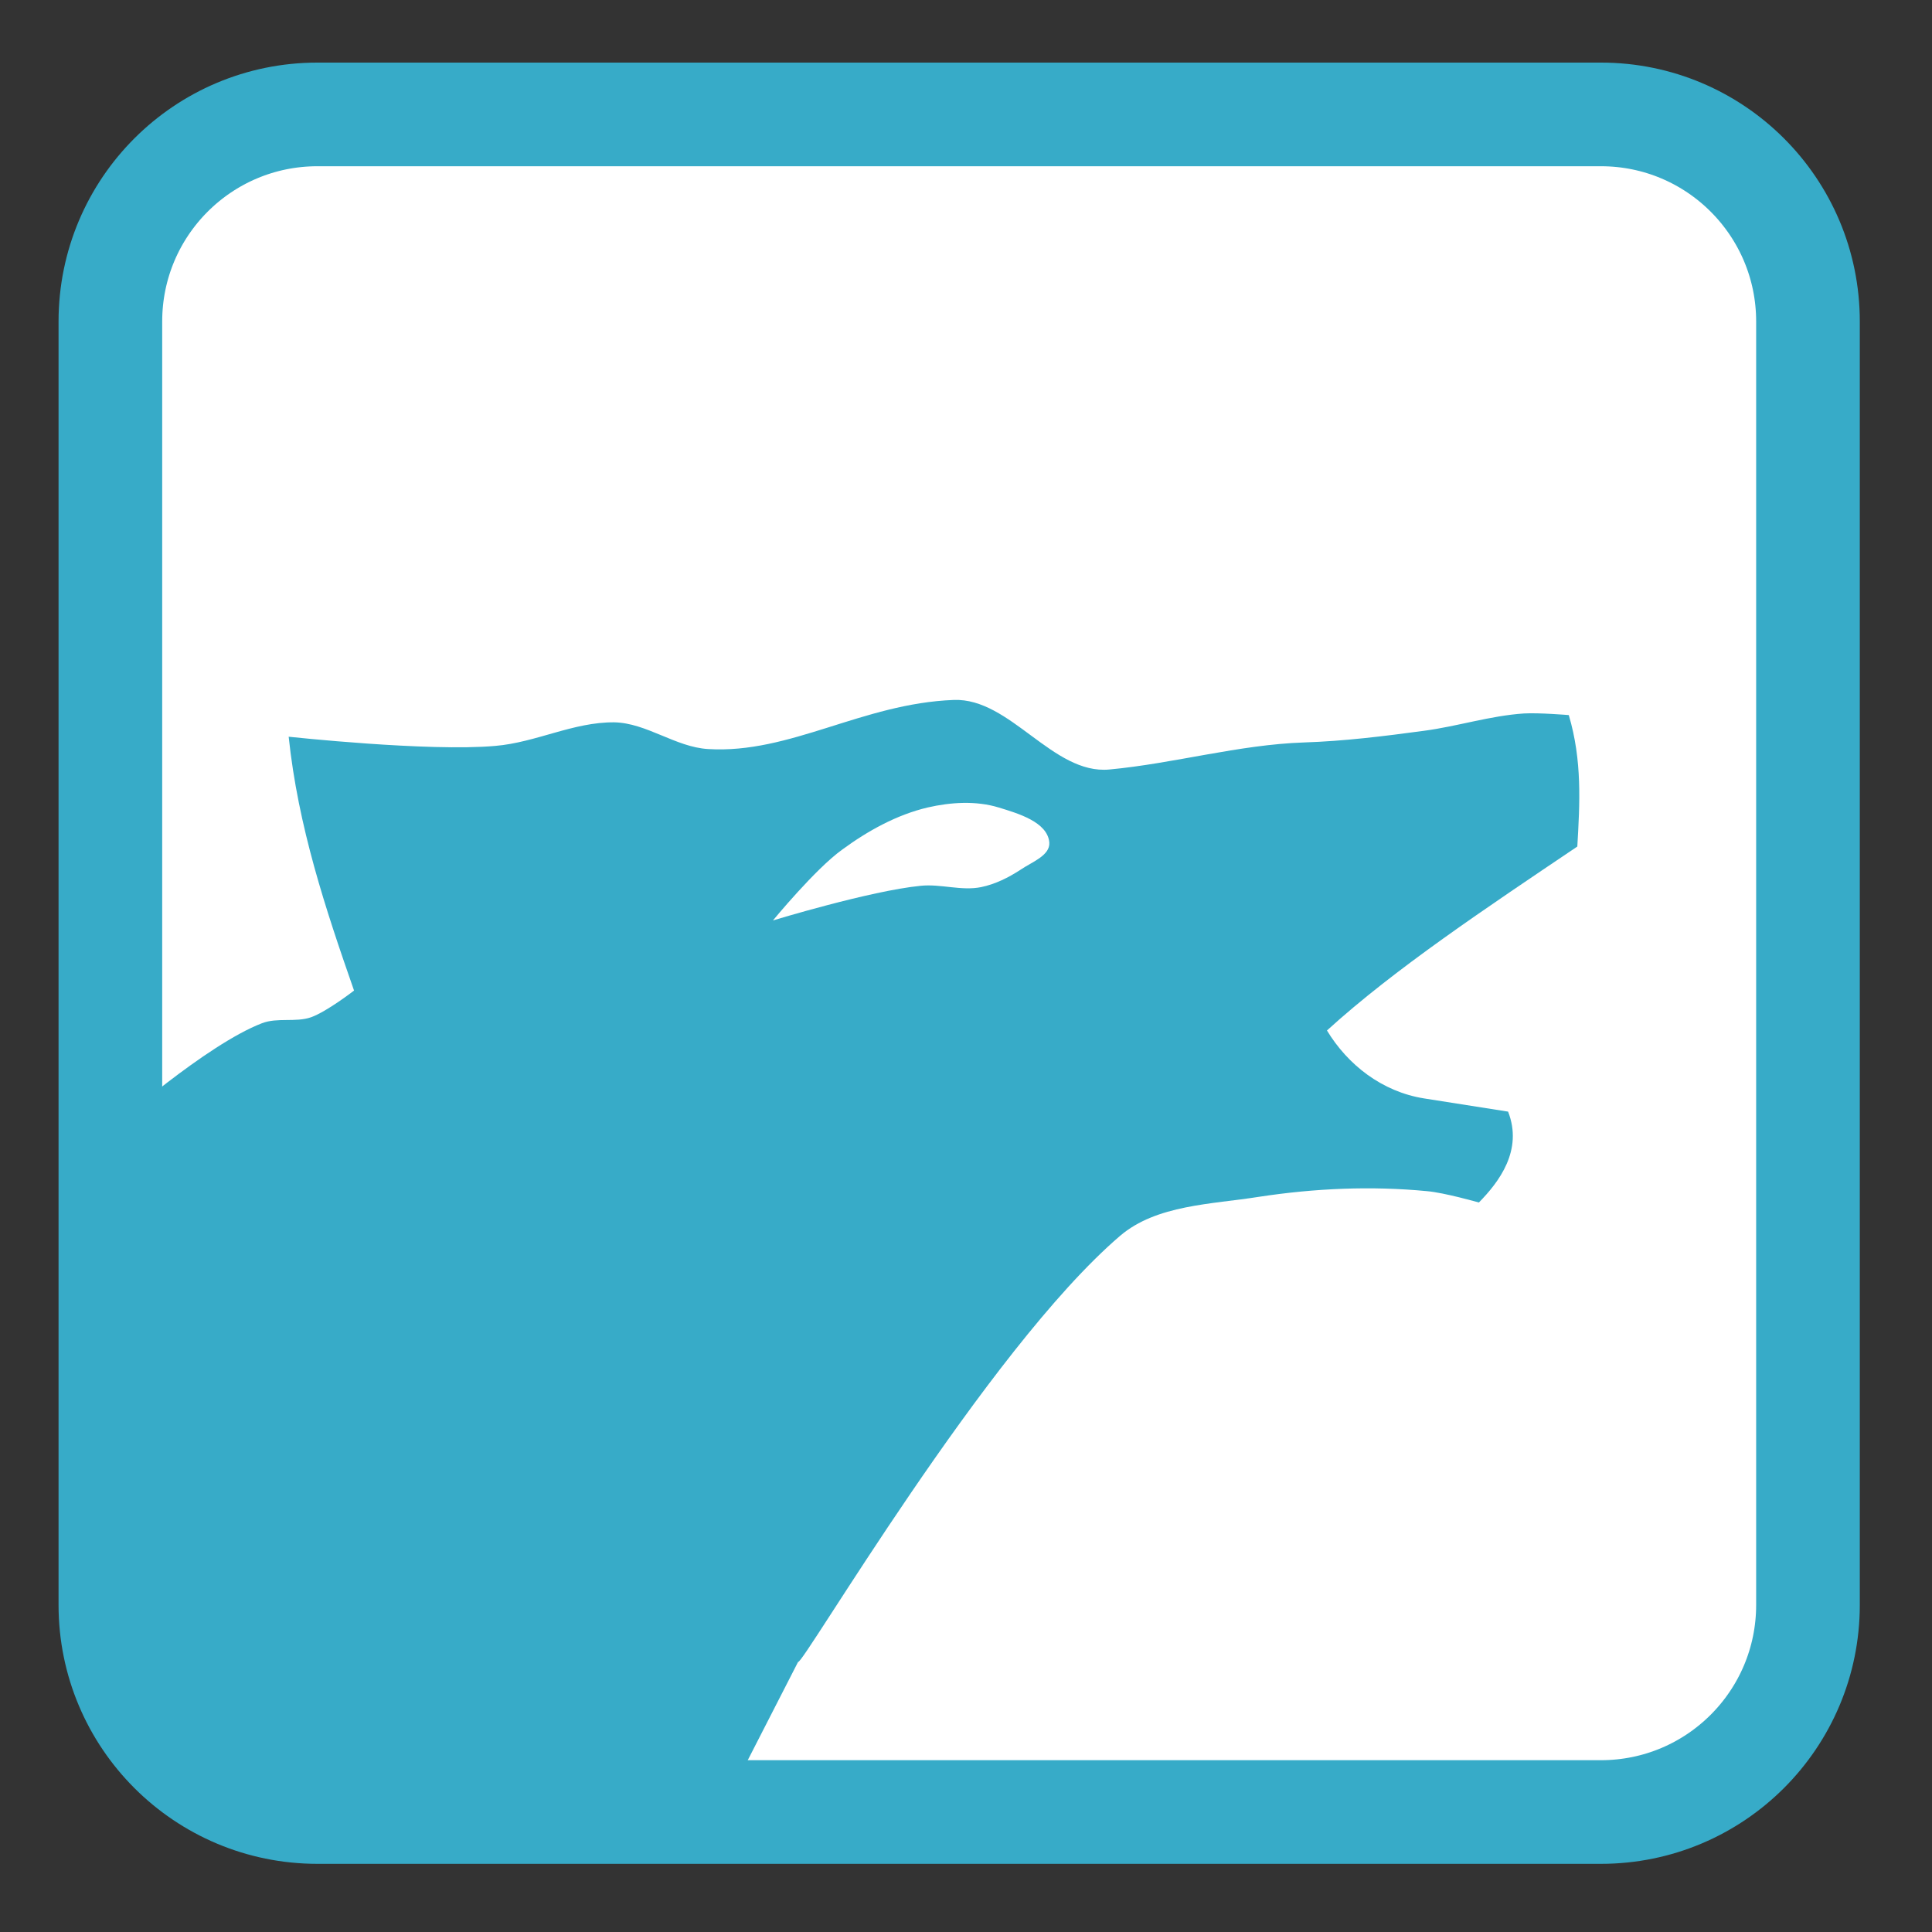 
<svg xmlns="http://www.w3.org/2000/svg" xmlns:xlink="http://www.w3.org/1999/xlink" width="24px" height="24px" viewBox="0 0 24 24" version="1.1">
<rect x="0" y="0" width="24" height="24" fill="#333333" stroke="none"/>
<g id="surface1">
<path style="fill-rule:nonzero;fill:rgb(100%,100%,100%);fill-opacity:1;stroke-width:36.787;stroke-linecap:butt;stroke-linejoin:miter;stroke:rgb(21.569%,67.059%,78.431%);stroke-opacity:1;stroke-miterlimit:4;" d="M 112.669 40.609 L 568.2 40.609 C 608.81 40.609 641.695 73.494 641.695 114.104 L 641.695 569.635 C 641.695 610.244 608.81 643.129 568.2 643.129 L 112.669 643.129 C 72.06 643.129 39.175 610.244 39.175 569.635 L 39.175 114.104 C 39.175 73.494 72.06 40.609 112.669 40.609 Z M 112.669 40.609 " transform="matrix(0.035,0,0,0.035,0,0)"/>
<path style=" stroke:none;fill-rule:evenodd;fill:rgb(21.569%,67.059%,78.431%);fill-opacity:1;" d="M 3.254 12.711 C 3.445 12.637 3.672 12.703 3.863 12.637 C 4.062 12.566 4.398 12.305 4.398 12.305 C 4.043 11.289 3.703 10.266 3.586 9.152 C 3.59 9.152 5.324 9.34 6.152 9.266 C 6.66 9.223 7.121 8.969 7.629 8.973 C 8.031 8.98 8.391 9.281 8.797 9.305 C 9.816 9.367 10.711 8.738 11.848 8.695 C 12.551 8.668 13.078 9.625 13.781 9.559 C 14.586 9.484 15.391 9.25 16.199 9.223 C 16.695 9.207 17.195 9.145 17.691 9.078 C 18.105 9.023 18.512 8.891 18.93 8.863 C 19.117 8.852 19.488 8.883 19.488 8.883 C 19.656 9.449 19.625 9.98 19.594 10.516 C 18.465 11.277 17.32 12.039 16.484 12.801 C 16.742 13.227 17.168 13.562 17.691 13.645 L 18.734 13.809 C 18.922 14.289 18.621 14.684 18.371 14.938 C 18.371 14.938 17.945 14.816 17.727 14.797 C 17.031 14.73 16.328 14.762 15.641 14.867 C 15.051 14.961 14.367 14.965 13.914 15.352 C 12.258 16.77 9.969 20.695 9.914 20.645 L 8.898 22.629 L 3.102 22.578 L 1.578 20.797 L 1.422 13.984 C 1.422 13.984 2.562 12.977 3.254 12.711 Z M 3.254 12.711 "/>
<path style=" stroke:none;fill-rule:evenodd;fill:rgb(100%,100%,100%);fill-opacity:1;" d="M 9.602 11.434 C 9.602 11.434 10.129 10.793 10.461 10.555 C 10.781 10.32 11.141 10.121 11.523 10.031 C 11.809 9.965 12.125 9.945 12.406 10.031 C 12.648 10.105 13.012 10.211 13.035 10.465 C 13.047 10.629 12.812 10.711 12.676 10.805 C 12.527 10.902 12.363 10.984 12.188 11.02 C 11.941 11.07 11.684 10.977 11.434 11.004 C 10.809 11.066 9.602 11.434 9.602 11.434 Z M 9.602 11.434 "/>
</g>
</svg>
